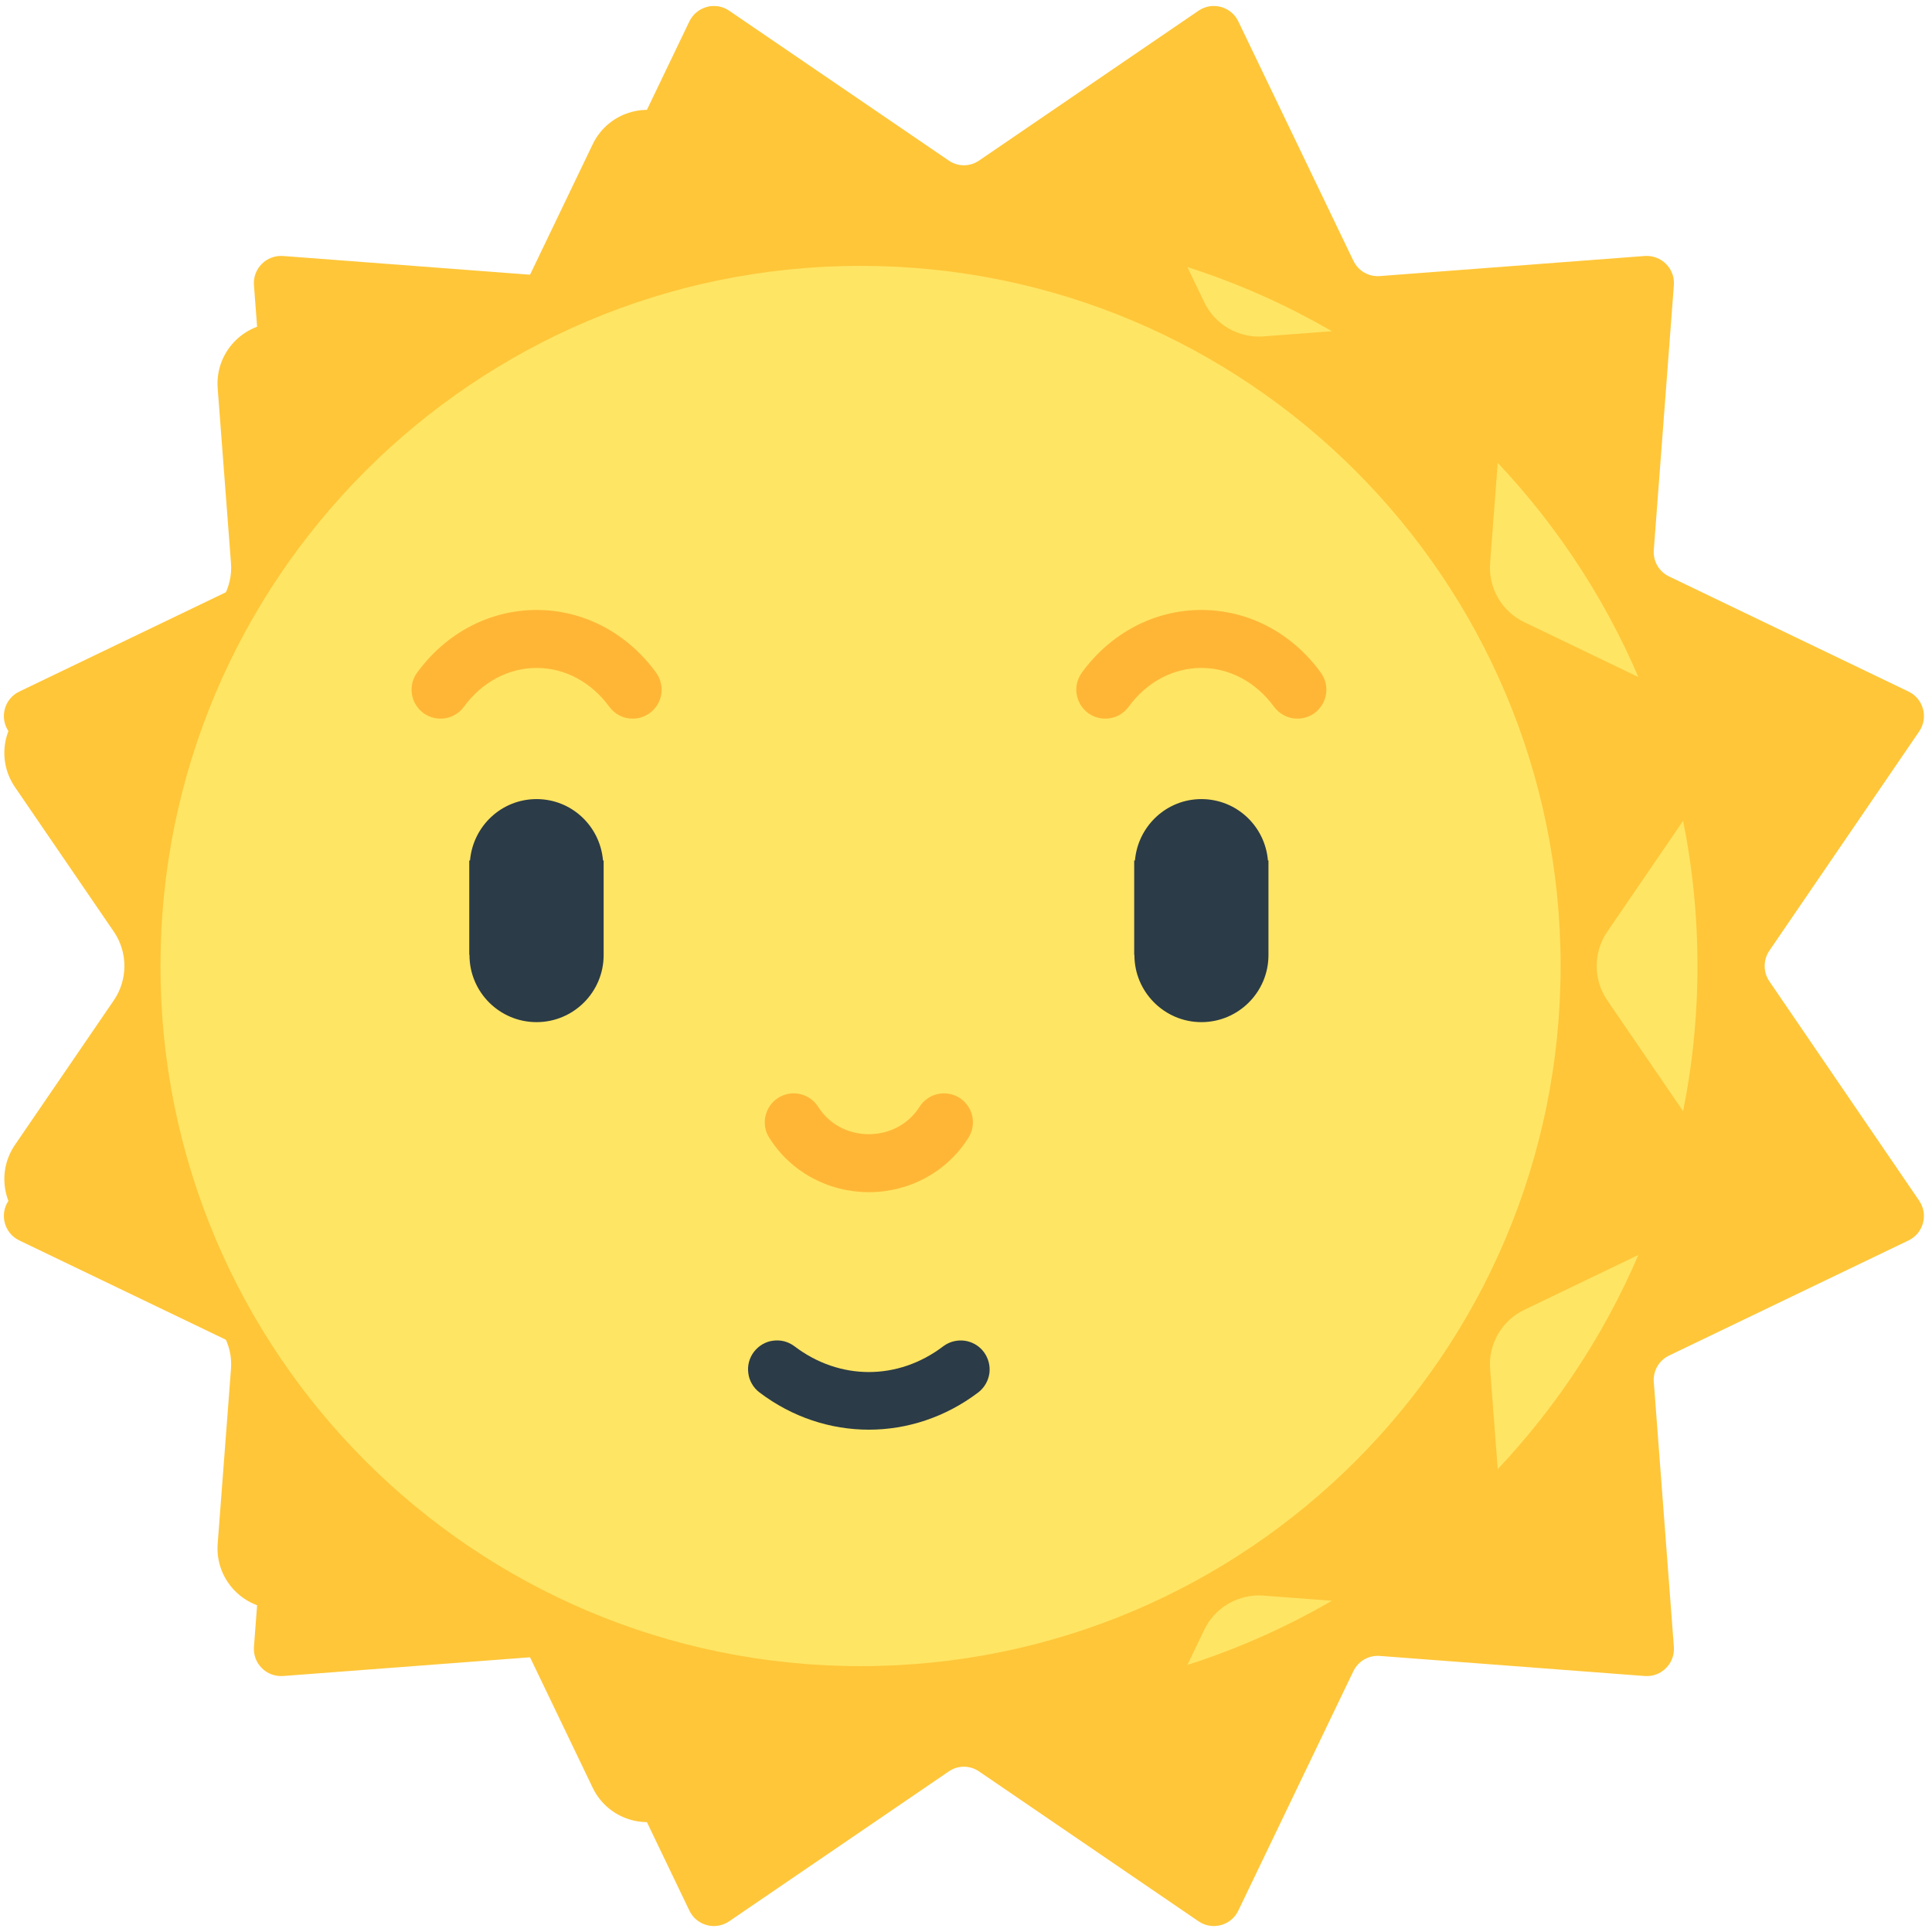 <svg width="18" height="18" viewBox="0 0 18 18" fill="none" xmlns="http://www.w3.org/2000/svg">
<path d="M8.838 16.505L6.794 17.9C6.666 17.988 6.49 17.941 6.423 17.801L5.352 15.57C5.33 15.525 5.294 15.486 5.25 15.461C5.206 15.435 5.155 15.424 5.104 15.428L2.637 15.615C2.483 15.626 2.354 15.498 2.366 15.343L2.553 12.876C2.556 12.825 2.545 12.774 2.519 12.73C2.494 12.686 2.456 12.651 2.41 12.629L0.18 11.557C0.04 11.49 -0.007 11.314 0.08 11.186L1.476 9.143C1.504 9.101 1.52 9.051 1.52 9C1.52 8.949 1.504 8.899 1.476 8.857L0.08 6.814C-0.007 6.686 0.04 6.51 0.18 6.443L2.41 5.371C2.456 5.349 2.494 5.314 2.519 5.27C2.545 5.226 2.556 5.175 2.553 5.124L2.366 2.657C2.354 2.502 2.483 2.374 2.637 2.385L5.104 2.572C5.155 2.576 5.206 2.565 5.25 2.539C5.294 2.514 5.33 2.475 5.352 2.429L6.423 0.199C6.491 0.06 6.666 0.012 6.794 0.1L8.838 1.495C8.88 1.524 8.929 1.54 8.98 1.54C9.031 1.54 9.081 1.524 9.123 1.495L11.166 0.1C11.294 0.012 11.47 0.06 11.537 0.199L12.609 2.429C12.631 2.475 12.666 2.514 12.71 2.539C12.755 2.565 12.805 2.576 12.856 2.572L15.323 2.385C15.478 2.374 15.607 2.502 15.595 2.657L15.408 5.124C15.404 5.175 15.416 5.226 15.441 5.27C15.467 5.314 15.505 5.349 15.551 5.371L17.781 6.443C17.921 6.51 17.968 6.686 17.881 6.814L16.485 8.857C16.456 8.899 16.441 8.949 16.441 9C16.441 9.051 16.456 9.101 16.485 9.143L17.88 11.186C17.968 11.314 17.921 11.49 17.781 11.557L15.551 12.629C15.505 12.651 15.467 12.686 15.441 12.73C15.416 12.774 15.404 12.825 15.408 12.876L15.595 15.343C15.607 15.498 15.478 15.627 15.323 15.615L12.856 15.428C12.805 15.424 12.755 15.435 12.71 15.461C12.666 15.486 12.631 15.525 12.609 15.57L11.537 17.801C11.47 17.941 11.294 17.988 11.166 17.9L9.123 16.505C9.081 16.476 9.031 16.46 8.98 16.46C8.929 16.46 8.88 16.476 8.838 16.505Z" fill="#FFC639"/>
<path d="M8.98 2.165C5.205 2.165 2.145 5.225 2.145 9C2.145 12.775 5.205 15.835 8.98 15.835C12.755 15.835 15.815 12.775 15.815 9C15.815 5.225 12.755 2.165 8.98 2.165Z" fill="#FFE564"/>
<path d="M8.336 2.043L9.685 1.122C9.97 0.927 10.363 1.032 10.513 1.344L11.22 2.816C11.269 2.918 11.348 3.004 11.447 3.06C11.545 3.117 11.659 3.143 11.772 3.134L13.401 3.011C13.745 2.985 14.033 3.272 14.007 3.617L13.883 5.246C13.874 5.359 13.9 5.472 13.957 5.571C14.014 5.669 14.099 5.748 14.202 5.797L15.674 6.505C15.986 6.655 16.091 7.047 15.896 7.333L14.974 8.681C14.91 8.775 14.876 8.886 14.876 9C14.876 9.114 14.91 9.225 14.974 9.319L15.896 10.667C16.091 10.953 15.986 11.345 15.674 11.495L14.202 12.203C14.099 12.252 14.014 12.331 13.957 12.429C13.9 12.528 13.874 12.641 13.883 12.754L14.007 14.383C14.033 14.728 13.745 15.015 13.401 14.989L11.772 14.866C11.659 14.857 11.545 14.883 11.447 14.94C11.348 14.996 11.269 15.082 11.22 15.184L10.513 16.656C10.363 16.968 9.97 17.073 9.685 16.878L8.336 15.957C8.242 15.893 8.131 15.858 8.018 15.858C7.904 15.858 7.793 15.893 7.699 15.957L6.35 16.878C6.064 17.073 5.672 16.968 5.522 16.656L4.815 15.184C4.766 15.082 4.687 14.996 4.588 14.94C4.49 14.883 4.376 14.857 4.263 14.866L2.634 14.989C2.289 15.015 2.002 14.728 2.028 14.383L2.152 12.754C2.161 12.641 2.135 12.528 2.078 12.429C2.021 12.331 1.936 12.252 1.833 12.203L0.361 11.495C0.049 11.345 -0.056 10.953 0.139 10.667L1.061 9.319C1.125 9.225 1.159 9.114 1.159 9C1.159 8.886 1.125 8.775 1.061 8.681L0.139 7.333C-0.056 7.047 0.049 6.655 0.361 6.505L1.833 5.797C1.936 5.748 2.021 5.669 2.078 5.571C2.135 5.472 2.161 5.359 2.152 5.246L2.028 3.617C2.002 3.272 2.289 2.985 2.634 3.011L4.263 3.134C4.376 3.143 4.49 3.117 4.588 3.06C4.687 3.004 4.766 2.918 4.815 2.816L5.522 1.344C5.672 1.032 6.064 0.927 6.35 1.122L7.699 2.043C7.793 2.107 7.904 2.141 8.018 2.141C8.131 2.141 8.242 2.107 8.336 2.043Z" fill="#FFC639"/>
<path d="M8.018 15.523C11.62 15.523 14.54 12.602 14.54 9C14.54 5.397 11.62 2.477 8.018 2.477C4.415 2.477 1.495 5.397 1.495 9C1.495 12.602 4.415 15.523 8.018 15.523Z" fill="#FFE564"/>
<path d="M8.095 11.107H8.094C7.713 11.106 7.366 10.917 7.167 10.6C7.128 10.54 7.116 10.466 7.132 10.397C7.148 10.327 7.19 10.266 7.251 10.228C7.311 10.19 7.385 10.177 7.454 10.193C7.524 10.209 7.585 10.252 7.623 10.312C7.723 10.472 7.9 10.567 8.094 10.567H8.095C8.29 10.567 8.466 10.472 8.567 10.312C8.647 10.186 8.813 10.149 8.939 10.228C9 10.266 9.042 10.327 9.058 10.397C9.074 10.467 9.061 10.54 9.023 10.6C8.823 10.917 8.476 11.107 8.095 11.107ZM6.053 6.644C6.111 6.602 6.15 6.538 6.161 6.468C6.172 6.397 6.155 6.325 6.113 6.267C5.842 5.896 5.437 5.683 5 5.683H5C4.563 5.683 4.157 5.896 3.886 6.267C3.865 6.295 3.85 6.328 3.842 6.362C3.834 6.397 3.832 6.432 3.838 6.467C3.843 6.502 3.855 6.536 3.874 6.566C3.892 6.596 3.917 6.623 3.945 6.644C3.974 6.664 4.006 6.68 4.041 6.688C4.075 6.696 4.111 6.698 4.146 6.692C4.181 6.687 4.214 6.675 4.245 6.656C4.275 6.638 4.301 6.613 4.322 6.585C4.49 6.355 4.737 6.223 5 6.223H5C5.263 6.223 5.509 6.355 5.677 6.585C5.702 6.619 5.734 6.647 5.772 6.666C5.81 6.686 5.852 6.696 5.895 6.695C5.952 6.696 6.007 6.677 6.053 6.644ZM12.247 6.644C12.275 6.623 12.299 6.597 12.318 6.566C12.336 6.536 12.349 6.503 12.354 6.468C12.36 6.433 12.358 6.397 12.35 6.362C12.342 6.328 12.326 6.296 12.306 6.267C12.036 5.896 11.63 5.683 11.194 5.683H11.193C10.756 5.683 10.35 5.896 10.079 6.267C10.059 6.295 10.044 6.328 10.035 6.362C10.027 6.397 10.025 6.432 10.031 6.467C10.036 6.502 10.049 6.536 10.067 6.566C10.085 6.596 10.11 6.623 10.138 6.644C10.167 6.664 10.199 6.68 10.234 6.688C10.268 6.696 10.304 6.698 10.339 6.692C10.374 6.687 10.408 6.675 10.438 6.656C10.468 6.638 10.494 6.613 10.515 6.585C10.683 6.355 10.93 6.223 11.193 6.223H11.193C11.456 6.223 11.702 6.355 11.87 6.585C11.895 6.619 11.928 6.647 11.966 6.666C12.004 6.686 12.045 6.696 12.088 6.695C12.145 6.696 12.2 6.677 12.247 6.644Z" fill="#FFB636"/>
<path d="M5.624 8.017V8.896H5.623C5.623 8.897 5.624 8.898 5.624 8.898C5.624 9.243 5.344 9.523 4.999 9.523C4.654 9.523 4.374 9.243 4.374 8.898V8.896H4.372V8.017H4.379C4.407 7.697 4.672 7.445 4.999 7.445C5.326 7.445 5.591 7.697 5.618 8.017H5.624V8.017ZM11.813 8.017C11.786 7.697 11.521 7.445 11.193 7.445C10.867 7.445 10.602 7.697 10.574 8.017H10.567V8.896H10.569V8.898C10.569 9.243 10.85 9.523 11.193 9.523C11.538 9.523 11.818 9.243 11.818 8.898V8.017H11.813V8.017ZM9.114 12.973C9.171 12.929 9.208 12.865 9.218 12.794C9.227 12.724 9.208 12.652 9.165 12.595C9.122 12.538 9.058 12.501 8.987 12.491C8.916 12.482 8.845 12.5 8.788 12.543C8.367 12.863 7.823 12.863 7.402 12.543C7.374 12.522 7.342 12.506 7.308 12.497C7.273 12.488 7.238 12.486 7.202 12.491C7.167 12.495 7.134 12.507 7.103 12.525C7.072 12.543 7.046 12.567 7.024 12.595C7.003 12.623 6.987 12.655 6.978 12.689C6.969 12.724 6.967 12.759 6.972 12.794C6.976 12.829 6.988 12.863 7.006 12.894C7.024 12.925 7.047 12.951 7.076 12.973C7.38 13.204 7.738 13.32 8.095 13.32C8.452 13.32 8.809 13.204 9.114 12.973Z" fill="#2B3B47"/>
</svg>
